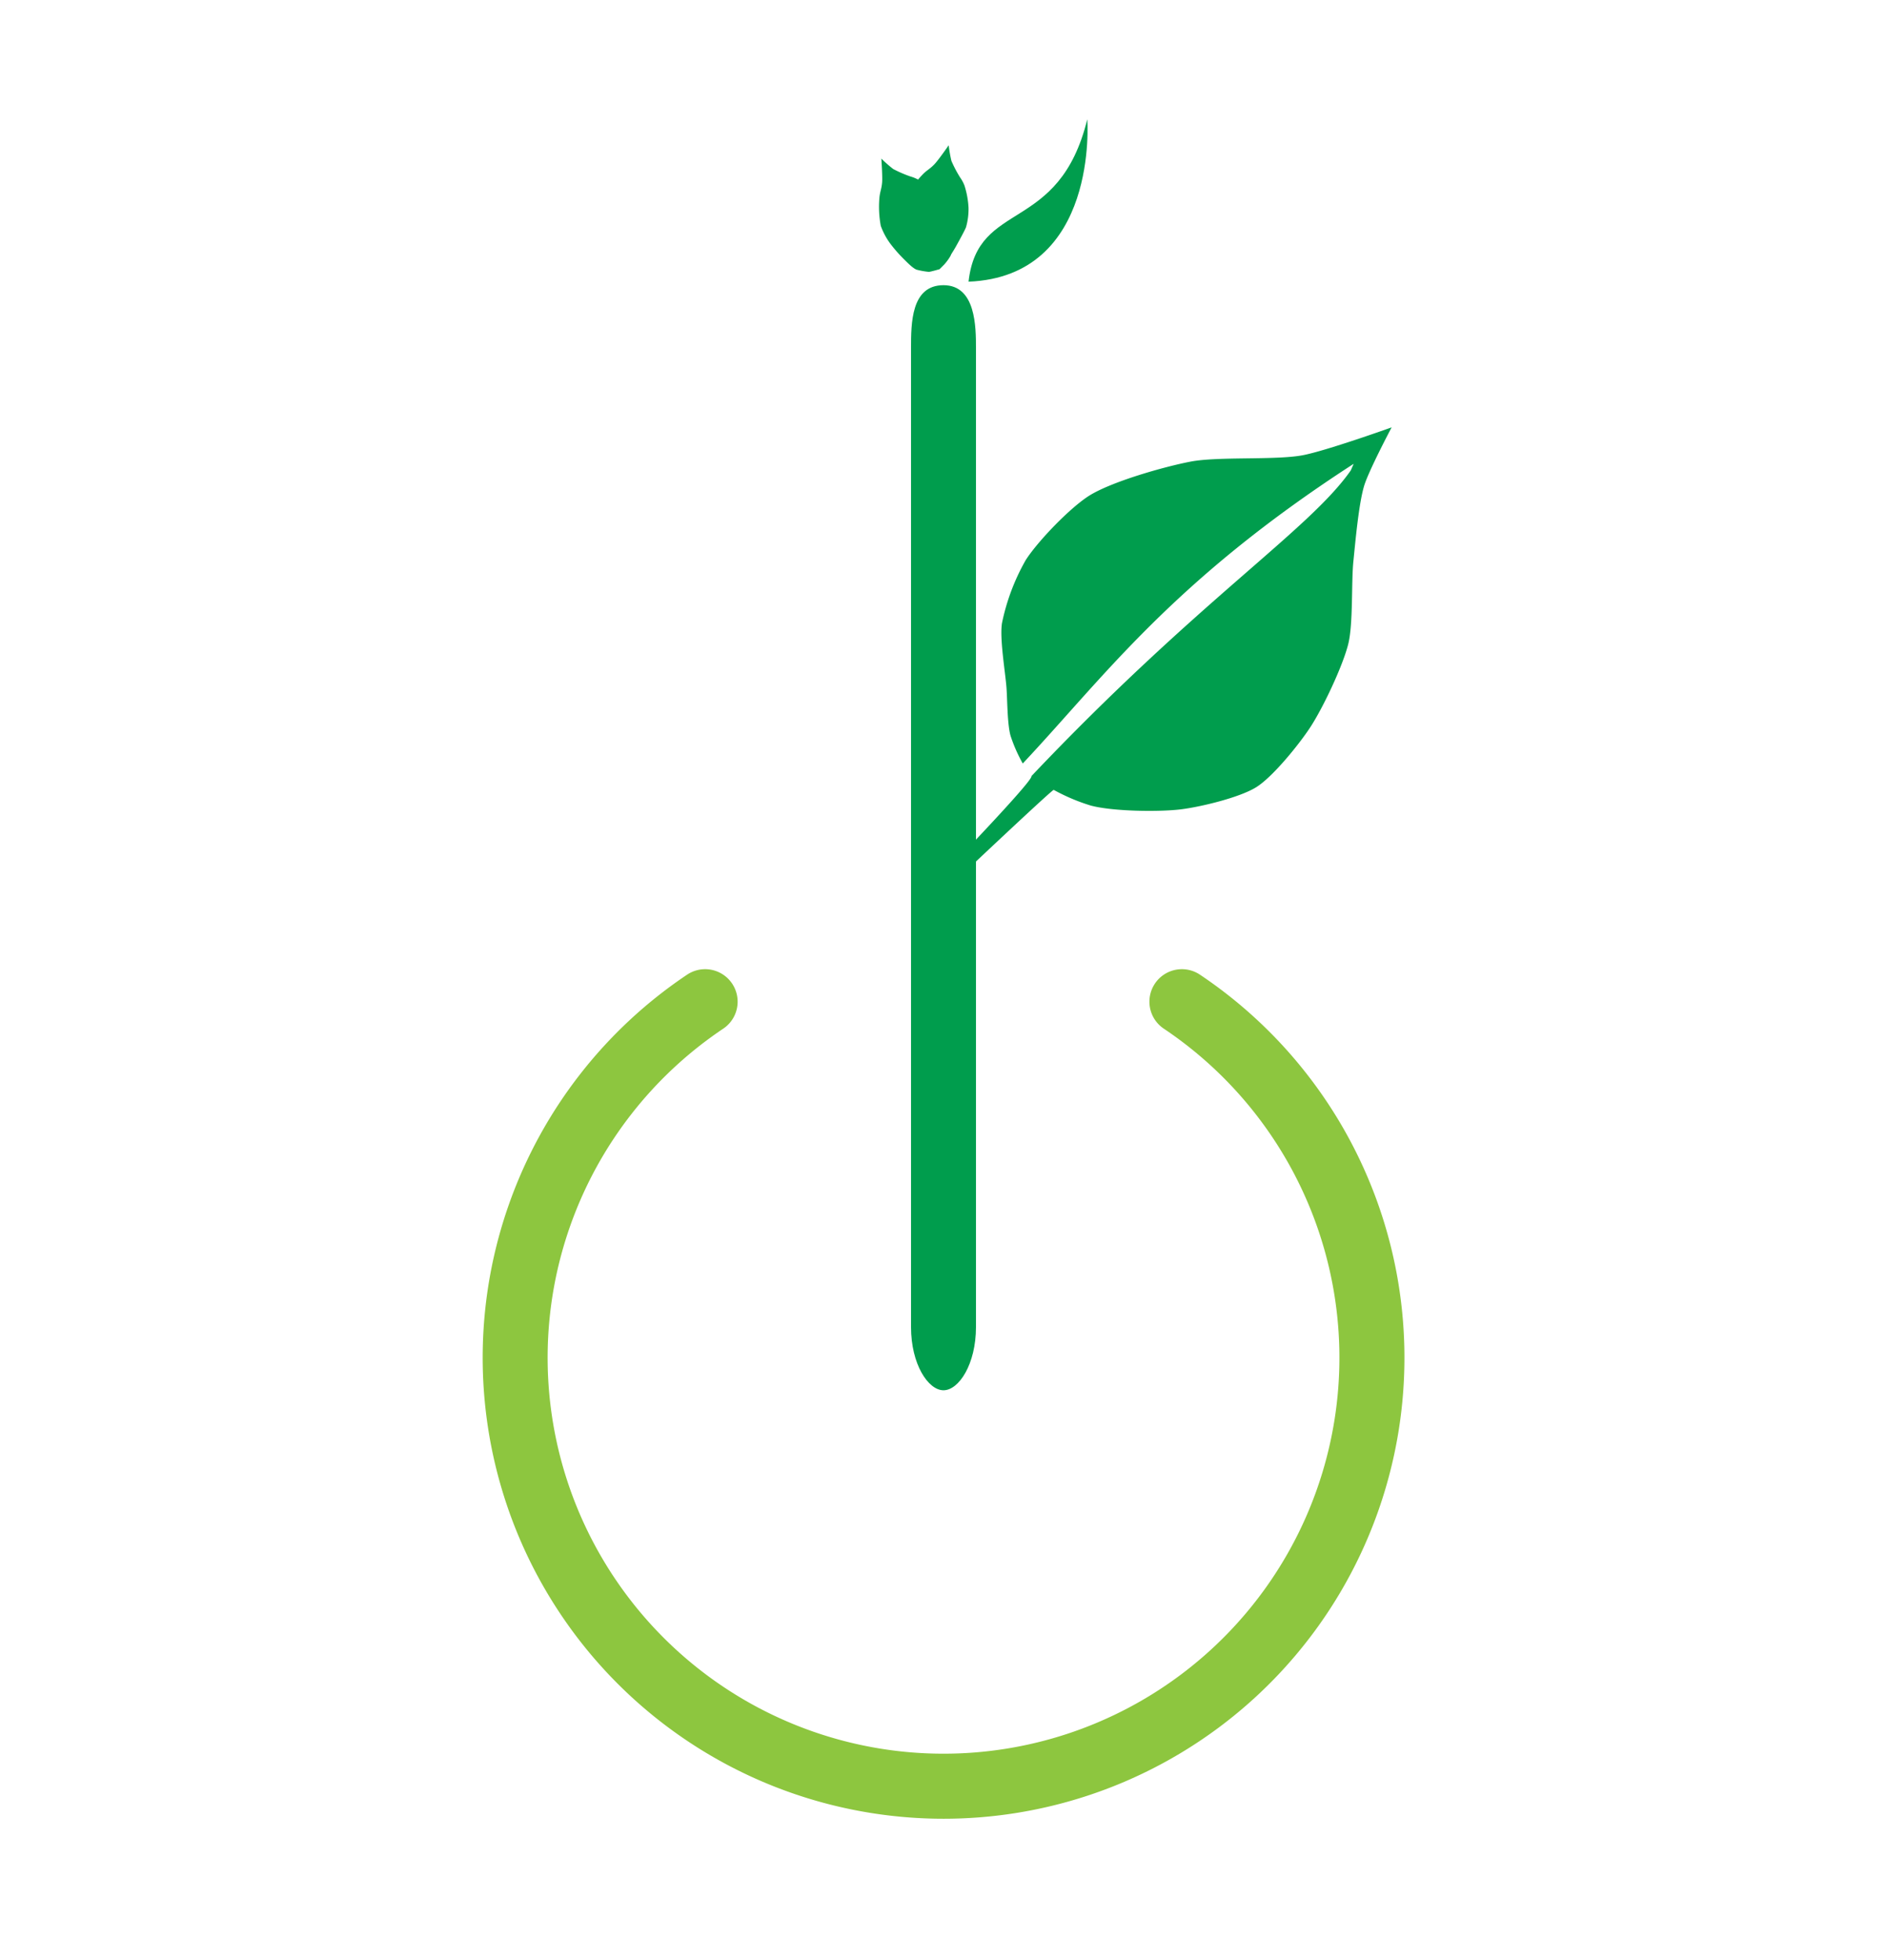 <svg xmlns="http://www.w3.org/2000/svg" viewBox="0 0 494 513"><defs><style>.cls-1,.cls-3{fill:#009d4d;}.cls-2{fill:#8dc63f;}.cls-3{fill-rule:evenodd;}</style></defs><title>CTS Icon Only</title><g id="LAYER_1" data-name="LAYER 1"><path class="cls-1" d="M340.91,119.17c-7.21,1.31-22.07.26-29.26,1.65-6.86,1.32-20.57,5.2-26.49,8.9-5,3.14-13.46,11.9-16.65,16.89a56.27,56.27,0,0,0-6.21,16.52c-.61,4.15.85,12.57,1.18,16.75.25,3.18.2,9.64,1.08,12.71a40.3,40.3,0,0,0,3.19,7.23c21.29-22.66,39.09-47.68,86.63-78.43l-.76,1.73c-11,15.75-39.62,33.65-83.6,80,.74,1.23-31.31,34.16-31.31,34.16l-.21,4.24s36.93-35,37.36-34.79a50.86,50.86,0,0,0,9.69,4.1c5.69,1.53,17.7,1.7,23.54,1,5.13-.63,15.45-3.08,19.82-5.83s11.17-11.19,14.05-15.57c3.3-5,8.53-16,10-21.87,1.31-5.25.79-16.22,1.34-21.6.51-5,1.38-15,2.82-19.81,1.21-4,7.2-15.3,7.2-15.3S346.94,118.07,340.91,119.17Z"/><path class="cls-2" d="M247,476a120.66,120.66,0,0,1-67.14-220.9,8.5,8.5,0,0,1,9.48,14.12,103.64,103.64,0,1,0,115.33,0,8.5,8.5,0,1,1,9.48-14.12A120.65,120.65,0,0,1,247,476Z"/><path class="cls-1" d="M247,363.86c-4,0-8.5-6.79-8.5-16.54V91.18c0-6.55,0-16.54,8.5-16.54s8.5,11,8.5,16.54V347.32C255.5,357.07,251,363.86,247,363.86Z"/><path class="cls-1" d="M230.93,47.74c-.16,1.86-.59,2.42-.73,4.28a27.21,27.21,0,0,0,.38,7.09,18.13,18.13,0,0,0,2.88,5.16,38.29,38.29,0,0,0,3.08,3.47c.73.71,2.61,2.71,3.61,2.89a19.52,19.52,0,0,0,3,.52c.43,0,2.81-.69,2.81-.69l1.22-1.22h0a13.29,13.29,0,0,0,1.58-2.14c.72-1.31.46-3.85,0-6.29-.31-1.74-.77-4.4-1.09-5.46A17.23,17.23,0,0,0,245,50.92a22.86,22.86,0,0,0-4.47-3.82,10,10,0,0,0-2.24-.93,32.73,32.73,0,0,1-4.45-1.93,34.85,34.85,0,0,1-3.11-2.73S231.06,46.19,230.93,47.74Z"/><path class="cls-1" d="M244.61,43c-1.29,1.35-2,1.51-3.26,2.87a27.21,27.21,0,0,0-4.16,5.75,18.13,18.13,0,0,0-1,5.82,38.29,38.29,0,0,0,.22,4.63c.13,1,.33,3.75,1,4.52a19.52,19.52,0,0,0,2,2.32c.34.26,2.62,1.23,2.62,1.23l1.71-.18h0a13.29,13.29,0,0,0,2.57-.67c1.38-.56,2.77-2.71,4-4.88.85-1.55,2.17-3.91,2.58-4.93a17.23,17.23,0,0,0,.66-5.17,22.86,22.86,0,0,0-1.07-5.78,10,10,0,0,0-1.16-2.13,32.73,32.73,0,0,1-2.25-4.3,34.85,34.85,0,0,1-.71-4.08S245.69,41.88,244.61,43Z"/><path class="cls-3" d="M284.64,31.23s3.13,41.14-31.08,42.49c2.39-21.68,23.65-12.3,31.08-42.49Z"/></g></svg>